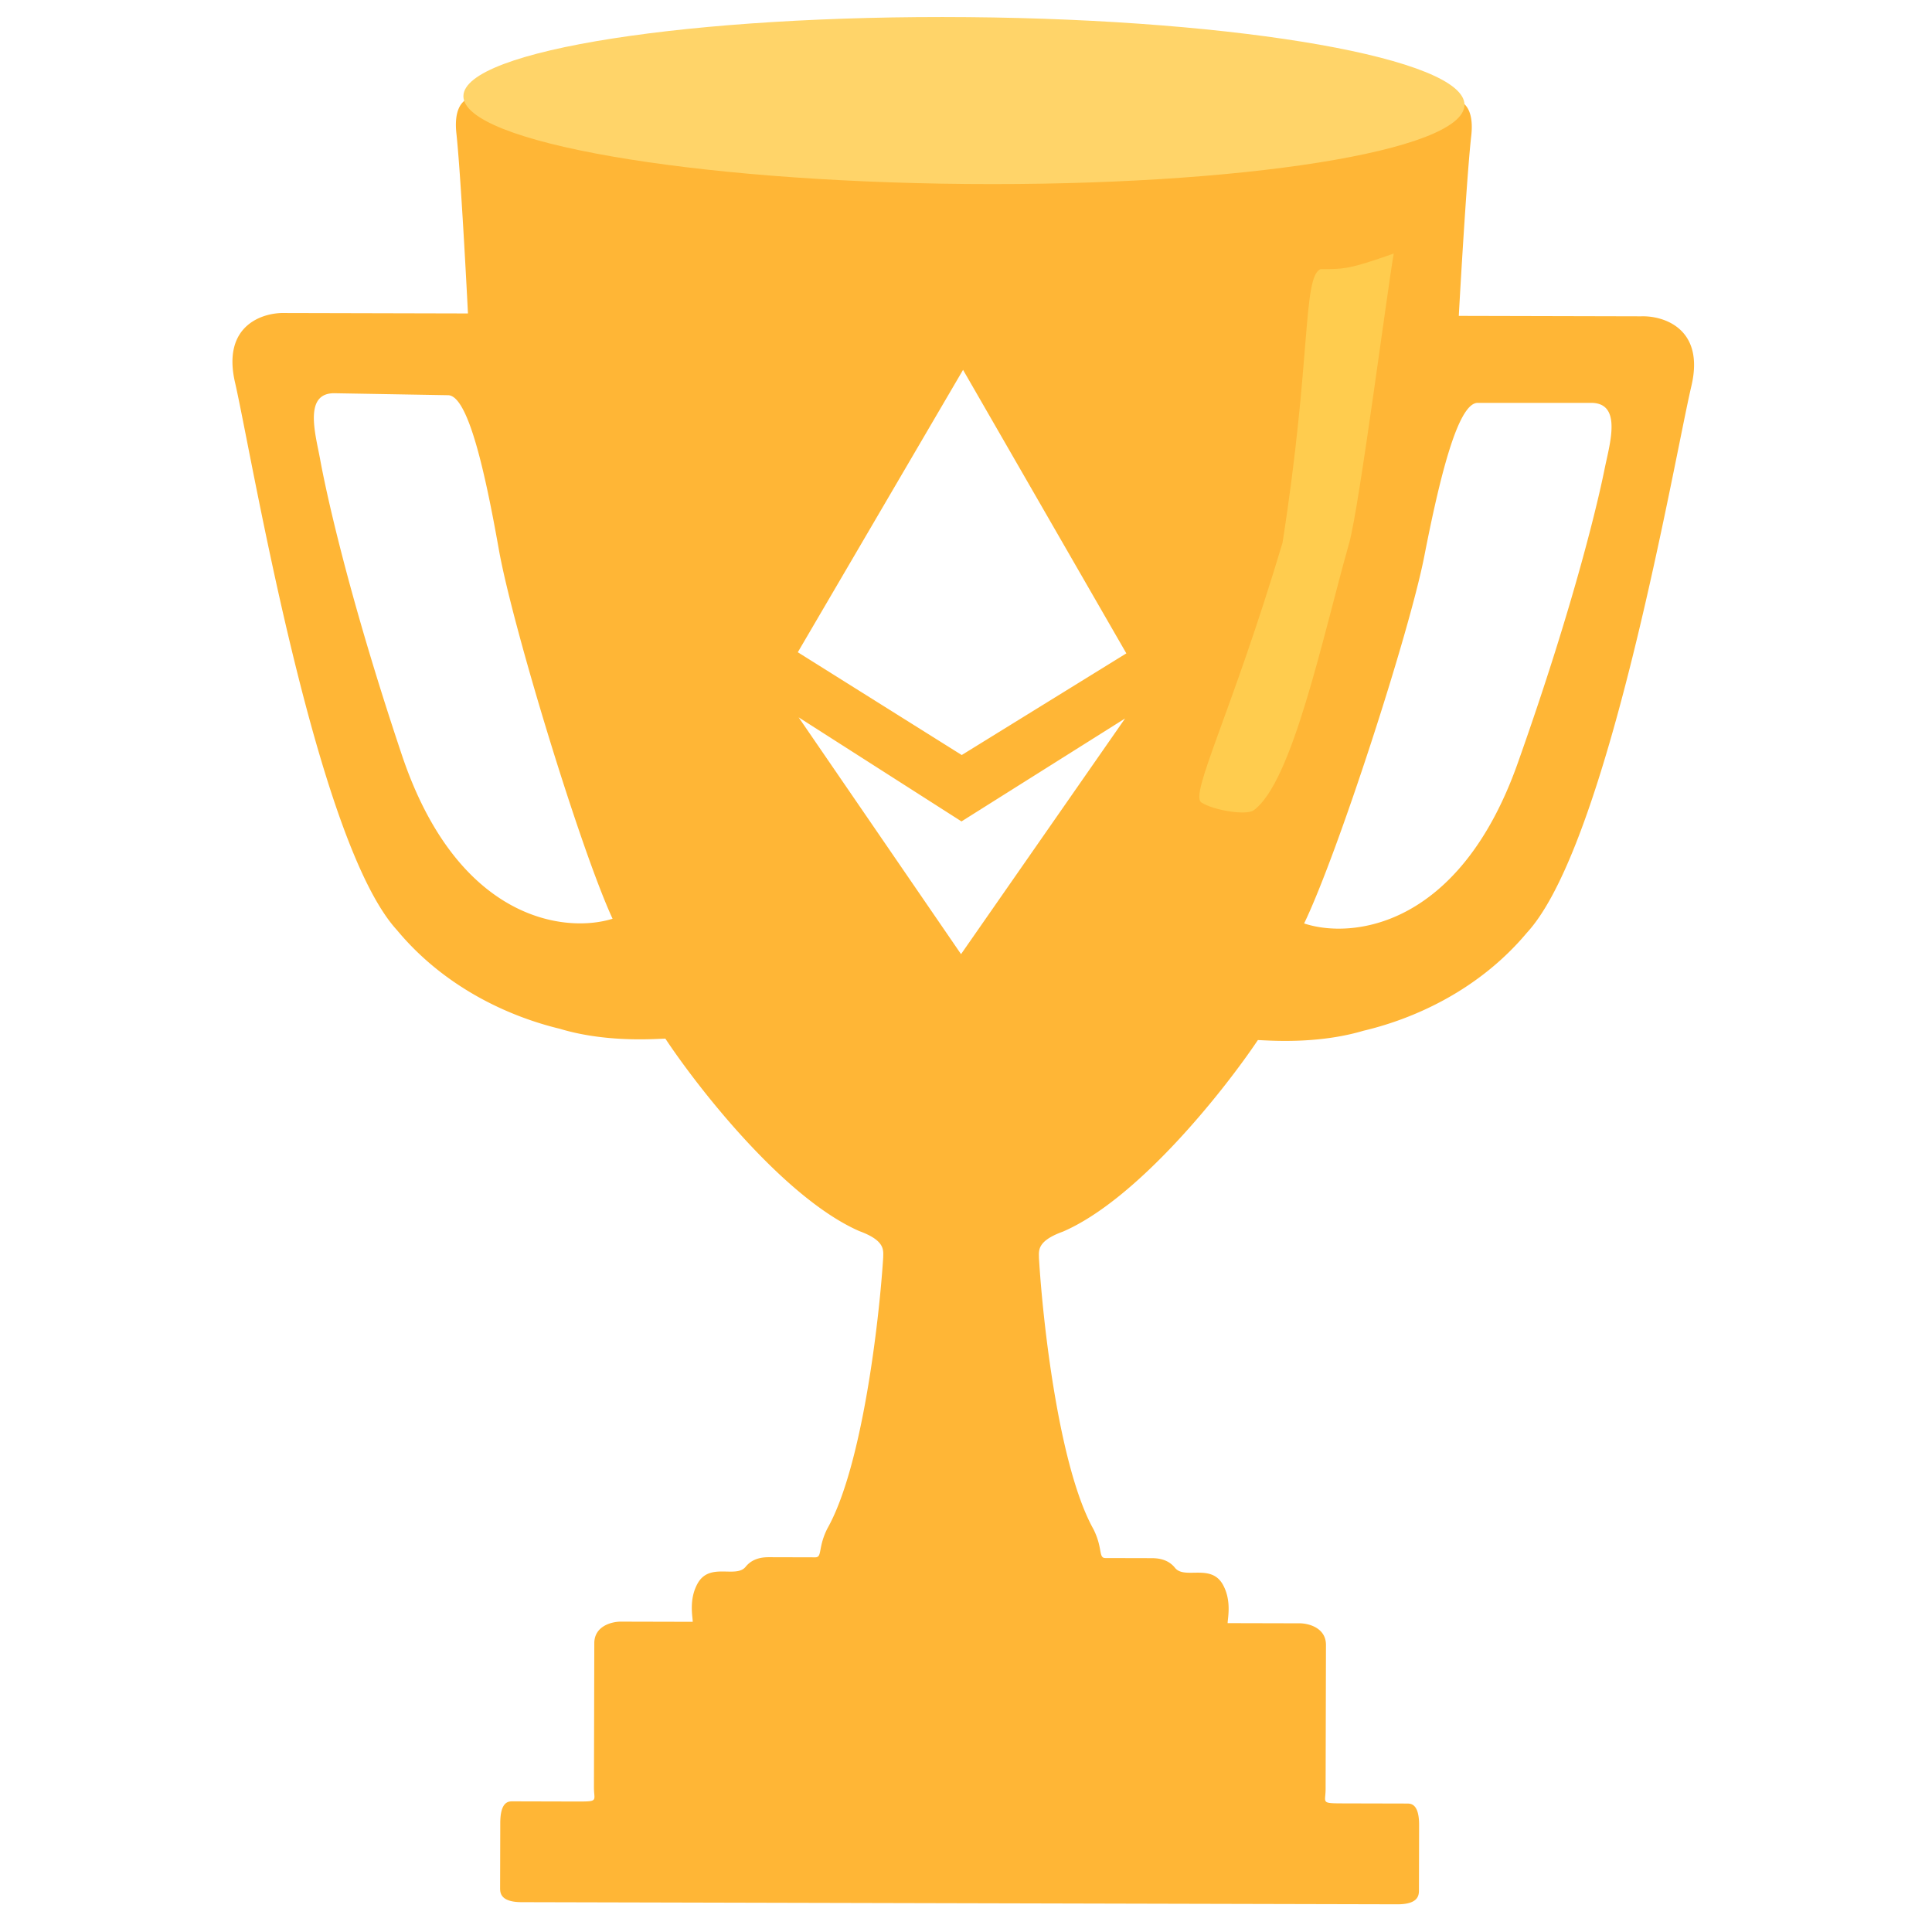 <svg xmlns="http://www.w3.org/2000/svg" width="16" height="16" fill="none" viewBox="0 0 182 230">
    <path fill="#FFB636" d="M30.334 15.887c-.447-4.115 1.725-4.567 2.867-4.278 0 0 18.89 8.024 56.615 8.683 37.724.658 58.485-8.402 58.485-8.402 1.143-.283 3.313.18 2.846 4.292-.467 4.113-1.182 15.995-1.481 21.422l21.711.053c2.667-.088 7.596 1.447 5.979 8.3-.329 1.393-.811 3.778-1.431 6.84-3.187 15.75-10 49.416-18.154 58.246-5.73 6.842-13.451 10.251-19.454 11.665-5 1.486-10.215 1.225-12.018 1.134a14.101 14.101 0 0 0-.554-.022c-4.014 5.989-14.273 18.934-23.196 22.797-2.909 1.05-2.885 2.107-2.867 2.937l.003.198c.457 7.715 2.396 24.974 6.491 32.298.544 1.093.696 1.924.801 2.495.115.623.172.935.619.936l5.428.013c.572.002 1.943.005 2.854 1.15.487.612 1.342.598 2.271.583 1.244-.02 2.624-.043 3.438 1.431.871 1.577.69 3.262.597 4.131a4.677 4.677 0 0 0-.037.441l8.57.021c1.048.002 3.141.522 3.136 2.579l-.042 17.14c0 .312-.023.568-.041.776-.082.938-.082.938 2.323.944l7.427.018c.477.001 1.428.06 1.422 2.574l-.019 7.714c-.001.571-.004 1.714-2.575 1.707l-104.244-.254c-2.571-.007-2.568-1.149-2.567-1.721l.019-7.713c.006-2.514.958-2.569 1.435-2.568l7.427.019c2.405.006 2.405.006 2.327-.932v-.001a8.624 8.624 0 0 1-.037-.776l.042-17.14c.005-2.057 2.1-2.566 3.148-2.564l8.57.021c0-.102-.015-.252-.034-.441-.09-.869-.262-2.555.617-4.128.821-1.47 2.2-1.44 3.444-1.414.93.02 1.784.038 2.274-.572.917-1.14 2.288-1.137 2.86-1.136l5.428.014c.447.001.506-.311.623-.934.108-.57.265-1.4.813-2.491 4.132-7.303 6.155-24.553 6.65-32.265 0-.064.002-.13.004-.197v-.001c.022-.831.05-1.887-2.853-2.951-8.904-3.907-19.1-16.902-23.084-22.911-.107 0-.294.009-.55.02h-.005c-1.803.082-7.019.318-12.012-1.193-5.995-1.443-13.7-4.89-19.397-11.76-8.11-8.87-14.759-42.568-17.869-58.334-.605-3.065-1.076-5.452-1.398-6.847-1.583-6.86 3.354-8.372 6.02-8.27l21.71.053c-.271-5.428-.928-17.314-1.375-21.429ZM15.848 46.814c-3.34-.059-2.547 3.846-1.944 6.817.079.386.154.756.216 1.1.544 2.989 3.07 15.31 9.717 35.134 6.647 19.823 19.495 21.266 25.088 19.509-3.828-8.278-11.908-34.775-13.536-43.942-1.628-9.167-3.653-18.34-6.037-18.383l-13.504-.235Zm151.394 7.997c.655-2.96 1.516-6.85-1.824-6.85h-13.507c-2.383 0-4.568 9.136-6.356 18.274-1.788 9.137-10.329 35.489-14.302 43.699 5.562 1.854 18.433.636 25.425-19.069 6.992-19.704 9.733-31.98 10.329-34.96.069-.342.15-.71.235-1.094Zm-57.305 30.72L90.463 97.788l-19.388-12.39 19.331 28.188v.008l.003-.004.003.004v-.008l19.525-28.053Zm-19.283-41.49v-.019l-.005.01-.005-.01v.018L70.977 77.648l19.509 12.234v.007l.005-.004.005.003v-.006l19.593-12.099L90.654 44.04Z"/>
    <path fill="#FFD469" d="M150.342 12.488c-.048 5.485-26.587 9.7-59.277 9.415-32.69-.285-59.946-4.977-59.898-10.462.048-5.485 27.382-9.686 60.072-9.4 32.69.285 59.151 4.962 59.103 10.447Z"/>
    <path fill="#FFCC4E" d="M133.184 32.04c2.921 0 3.442 0 8.739-1.854-.657 3.525-4.111 30.234-5.297 34.425-3.168 11.201-6.747 28.51-11.386 31.856-.882.636-4.767 0-6.213-.932-1.446-.931 3.565-10.534 9.655-30.924 3.443-21.979 2.384-31.512 4.502-32.57Z"/>
</svg>
